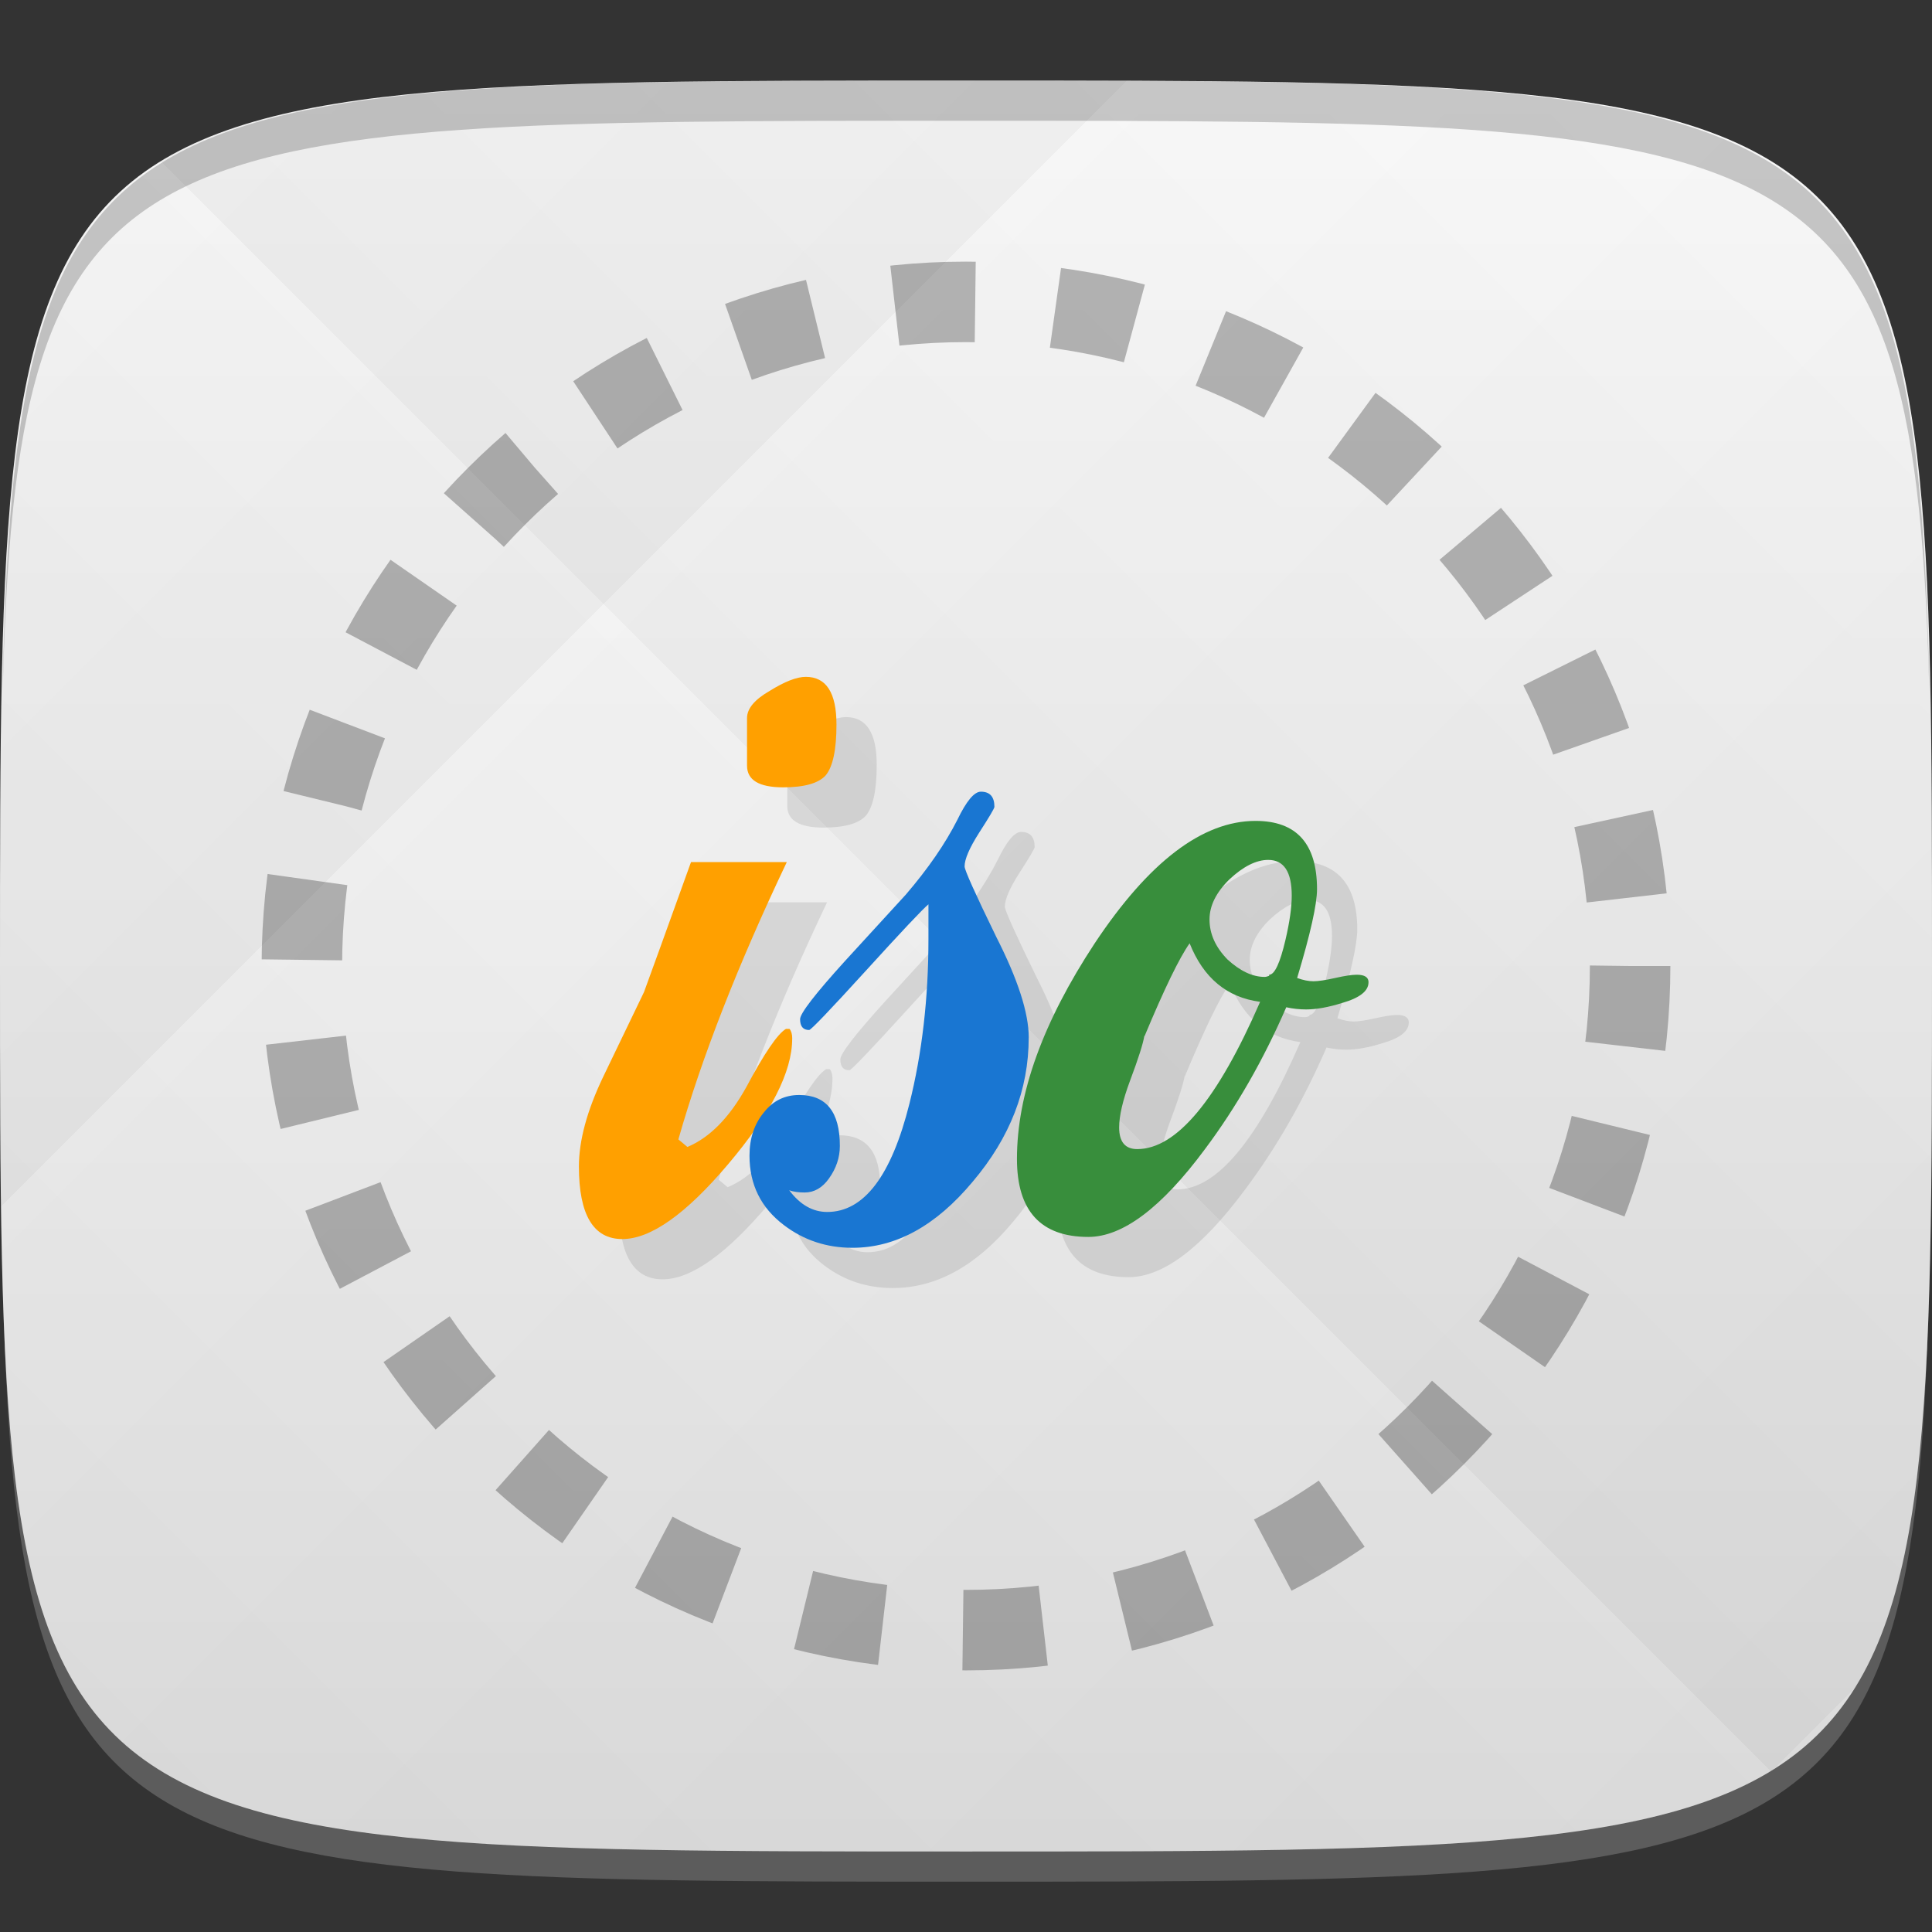 <?xml version="1.0" encoding="UTF-8" standalone="no"?>
<!-- Created with Inkscape (http://www.inkscape.org/) -->

<svg
   xmlns:dc="http://purl.org/dc/elements/1.1/"
   xmlns:cc="http://creativecommons.org/ns#"
   xmlns:rdf="http://www.w3.org/1999/02/22-rdf-syntax-ns#"
   xmlns:svg="http://www.w3.org/2000/svg"
   xmlns="http://www.w3.org/2000/svg"
   xmlns:xlink="http://www.w3.org/1999/xlink"
   xmlns:sodipodi="http://sodipodi.sourceforge.net/DTD/sodipodi-0.dtd"
   xmlns:inkscape="http://www.inkscape.org/namespaces/inkscape"
   width="48"
   height="48"
   id="svg2"
   version="1.1"
   inkscape:version="0.48.4 r9939"
   sodipodi:docname="Acetino2.svg">
  <rect width="100%" height="100%" fill="#333333" stroke="none"/>
  <defs
     id="defs4">
    <linearGradient
       id="linearGradient3776">
      <stop
         style="stop-color:#e0e0e0;stop-opacity:1;"
         offset="0"
         id="stop3778" />
      <stop
         style="stop-color:#fbfbfb;stop-opacity:1;"
         offset="1"
         id="stop3780" />
    </linearGradient>
    <linearGradient
       id="linearGradient3779">
      <stop
         style="stop-color:#000000;stop-opacity:1;"
         offset="0"
         id="stop3781" />
      <stop
         style="stop-color:#ffffff;stop-opacity:1;"
         offset="1"
         id="stop3783" />
    </linearGradient>
    <linearGradient
       inkscape:collect="always"
       xlink:href="#linearGradient3779"
       id="linearGradient3795"
       gradientUnits="userSpaceOnUse"
       gradientTransform="translate(-20,0)"
       spreadMethod="repeat"
       x1="24"
       y1="1028.362"
       x2="45"
       y2="1007.362" />
    <linearGradient
       inkscape:collect="always"
       xlink:href="#linearGradient3779"
       id="linearGradient3797"
       gradientUnits="userSpaceOnUse"
       gradientTransform="translate(-20,0)"
       spreadMethod="repeat"
       x1="44"
       y1="1048.362"
       x2="15"
       y2="1019.362" />
    <linearGradient
       inkscape:collect="always"
       xlink:href="#linearGradient3776"
       id="linearGradient3782"
       x1="24"
       y1="1050.362"
       x2="24"
       y2="1006.362"
       gradientUnits="userSpaceOnUse" />
  </defs>
  <sodipodi:namedview
     id="base"
     pagecolor="#ffffff"
     bordercolor="#666666"
     borderopacity="1.0"
     inkscape:pageopacity="0.0"
     inkscape:pageshadow="2"
     inkscape:zoom="10.108768"
     inkscape:cx="24.173127"
     inkscape:cy="21.582734"
     inkscape:document-units="px"
     inkscape:current-layer="layer1"
     showgrid="true"
     inkscape:snap-bbox="true"
     inkscape:window-width="1301"
     inkscape:window-height="744"
     inkscape:window-x="65"
     inkscape:window-y="24"
     inkscape:window-maximized="1"
     inkscape:object-nodes="false">
    <inkscape:grid
       type="xygrid"
       id="grid3003"
       empspacing="6"
       visible="true"
       enabled="true"
       snapvisiblegridlinesonly="true" />
  </sodipodi:namedview>
  <g
     inkscape:label="Layer 1"
     inkscape:groupmode="layer"
     id="layer1"
     transform="translate(0,-1004.362)">
    <path
       id="path3788"
       d="m 24,1051.112 c -21.272,0 -23.663,-0.089 -23.938,-15.406 0.328,14.403 2.938,14.406 23.938,14.406 21,0 23.609,0 23.938,-14.406 -0.275,15.317 -2.666,15.406 -23.938,15.406 z"
       style="opacity:0.2;fill:#ffffff;fill-opacity:1;stroke:none"
       inkscape:connector-curvature="0" />
    <path
       style="fill:url(#linearGradient3782);fill-opacity:1;stroke:none"
       d="m 24,1050.362 c -24,0 -24,0 -24,-22 0,-22 0,-22 24,-22 24,0 24,0 24,22 0,22 0,22 -24,22 z"
       id="path3757"
       inkscape:connector-curvature="0"
       sodipodi:nodetypes="zzzzz" />
    <g
       id="g3791"
       transform="translate(20,0)">
      <path
         style="opacity:0.03;fill:url(#linearGradient3795);fill-opacity:1;stroke:none"
         d="m 4,1006.362 c -24,0 -24,0 -24,22 0,22 0,22 24,22 24,0 24,0 24,-22 0,-22 0,-22 -24,-22 z"
         id="path3777"
         inkscape:connector-curvature="0"
         sodipodi:nodetypes="zzzzz" />
      <path
         sodipodi:nodetypes="zzzzz"
         inkscape:connector-curvature="0"
         id="path3787"
         d="m 4,1006.362 c -24,0 -24,0 -24,22 0,22 0,22 24,22 24,0 24,0 24,-22 0,-22 0,-22 -24,-22 z"
         style="opacity:0.03;fill:url(#linearGradient3797);fill-opacity:1;stroke:none" />
    </g>
    <path
       style="fill:#000000;fill-opacity:1;stroke:none;opacity:0.2"
       d="M 24 2 C 2.728 2 0.337 2.089 0.062 17.406 C 0.391 3.003 3 3 24 3 C 45 3 47.609 3.003 47.938 17.406 C 47.663 2.089 45.272 2 24 2 z "
       transform="translate(0,1004.362)"
       id="path3770" />
    <g
       id="g3813"
       transform="translate(-47.998,993.362)" />
    <path
       sodipodi:type="arc"
       style="fill:none;stroke:#000000;stroke-width:1.818;stroke-miterlimit:4;stroke-opacity:1;stroke-dasharray:1.818, 1.818;stroke-dashoffset:0;opacity:0.272"
       id="path3021"
       sodipodi:cx="24"
       sodipodi:cy="24"
       sodipodi:rx="15"
       sodipodi:ry="15"
       d="M 39,24 C 39,32.284 32.284,39 24,39 15.716,39 9,32.284 9,24 9,15.716 15.716,9 24,9 c 8.284,0 15,6.716 15,15 z"
       transform="matrix(1.1,0,0,1.1,-2.4,1001.962)" />
    <g
       id="g3027"
       style="opacity:0.1;fill:#000000;fill-opacity:1"
       transform="translate(1,1)">
      <path
         inkscape:connector-curvature="0"
         id="path3029"
         style="font-size:31.082px;font-style:normal;font-variant:normal;font-weight:normal;font-stretch:normal;text-align:center;line-height:100%;letter-spacing:0px;word-spacing:0px;writing-mode:lr-tb;text-anchor:middle;fill:#000000;fill-opacity:1;stroke:none;font-family:Coca Cola ii;-inkscape-font-specification:Coca Cola ii"
         d="m 20.782,1022.362 c -6e-6,0.628 -0.09,1.05 -0.269,1.265 -0.18,0.197 -0.531,0.296 -1.055,0.296 -0.599,0 -0.898,-0.179 -0.898,-0.538 l 0,-1.184 c -3e-6,-0.233 0.187,-0.458 0.561,-0.673 0.374,-0.233 0.674,-0.35 0.898,-0.35 0.509,0 0.763,0.395 0.763,1.184 m -1.1,7.805 c -6e-6,0.825 -0.531,1.866 -1.594,3.122 -1.048,1.238 -1.923,1.857 -2.627,1.857 -0.718,0 -1.078,-0.601 -1.078,-1.803 0,-0.646 0.202,-1.391 0.606,-2.234 L 16,1029.01 c 0.12,-0.323 0.509,-1.4 1.168,-3.23 l 2.38,0 c -1.212,2.548 -2.111,4.845 -2.694,6.89 l 0.225,0.188 c 0.554,-0.233 1.04,-0.727 1.459,-1.48 0.449,-0.843 0.778,-1.328 0.988,-1.453 l 0.09,0 c 0.045,0.054 0.067,0.135 0.067,0.242" />
      <path
         inkscape:connector-curvature="0"
         id="path3031"
         style="font-size:31.082px;font-style:normal;font-variant:normal;font-weight:normal;font-stretch:normal;text-align:center;line-height:100%;letter-spacing:0px;word-spacing:0px;writing-mode:lr-tb;text-anchor:middle;fill:#000000;fill-opacity:1;stroke:none;font-family:Coca Cola ii;-inkscape-font-specification:Coca Cola ii"
         d="m 25.558,1030.141 c -7e-6,1.292 -0.464,2.485 -1.392,3.58 -0.913,1.095 -1.908,1.642 -2.986,1.642 -0.644,0 -1.212,-0.188 -1.706,-0.565 -0.569,-0.431 -0.853,-1.005 -0.853,-1.723 1e-6,-0.431 0.12,-0.79 0.359,-1.077 0.225,-0.287 0.516,-0.431 0.876,-0.431 0.674,0 1.01,0.422 1.01,1.265 -2e-6,0.287 -0.09,0.556 -0.269,0.807 -0.165,0.233 -0.367,0.35 -0.606,0.35 -0.15,0 -0.277,-0.018 -0.382,-0.054 0.269,0.359 0.584,0.538 0.943,0.538 0.913,0 1.594,-0.897 2.043,-2.692 0.314,-1.256 0.472,-2.62 0.472,-4.091 l 0,-0.861 c -0.15,0.126 -0.674,0.682 -1.572,1.669 -0.883,0.969 -1.347,1.454 -1.392,1.454 -0.15,0 -0.225,-0.09 -0.225,-0.269 -10e-7,-0.143 0.374,-0.628 1.123,-1.453 0.494,-0.538 0.995,-1.086 1.504,-1.642 0.554,-0.646 0.98,-1.265 1.28,-1.857 0.225,-0.467 0.419,-0.7 0.584,-0.7 0.225,10e-5 0.337,0.126 0.337,0.377 -5e-6,0.036 -0.127,0.251 -0.382,0.646 -0.24,0.377 -0.359,0.655 -0.359,0.834 -4e-6,0.09 0.262,0.673 0.786,1.749 0.539,1.059 0.808,1.893 0.808,2.503" />
      <path
         inkscape:connector-curvature="0"
         id="path3033"
         style="font-size:31.082px;font-style:normal;font-variant:normal;font-weight:normal;font-stretch:normal;text-align:center;line-height:100%;letter-spacing:0px;word-spacing:0px;writing-mode:lr-tb;text-anchor:middle;fill:#000000;fill-opacity:1;stroke:none;font-family:Coca Cola ii;-inkscape-font-specification:Coca Cola ii"
         d="m 34,1028.768 c -9e-6,0.215 -0.217,0.386 -0.651,0.511 -0.344,0.108 -0.644,0.162 -0.898,0.162 -0.165,0 -0.329,-0.017 -0.494,-0.054 -0.569,1.31 -1.242,2.485 -2.021,3.526 -1.078,1.454 -2.043,2.18 -2.896,2.18 -1.183,0 -1.774,-0.646 -1.774,-1.938 1e-6,-1.615 0.644,-3.4 1.931,-5.356 1.347,-2.028 2.679,-3.042 3.997,-3.042 1.018,0 1.527,0.565 1.527,1.696 -7e-6,0.377 -0.165,1.113 -0.494,2.207 0.15,0.054 0.284,0.081 0.404,0.081 0.12,0 0.299,-0.027 0.539,-0.081 0.239,-0.054 0.419,-0.081 0.539,-0.081 0.195,0 0.292,0.062 0.292,0.188 m -1.908,-2.153 c -7e-6,-0.592 -0.195,-0.888 -0.584,-0.888 -0.299,0 -0.621,0.162 -0.965,0.484 -0.329,0.323 -0.494,0.655 -0.494,0.996 -4e-6,0.359 0.15,0.691 0.449,0.996 0.314,0.287 0.621,0.431 0.921,0.431 0.03,0 0.067,-0.01 0.112,-0.027 l 0,-0.027 c 0.135,0 0.269,-0.287 0.404,-0.861 0.105,-0.449 0.157,-0.817 0.157,-1.104 m -0.786,2.638 c -0.823,-0.108 -1.407,-0.592 -1.751,-1.454 -0.254,0.359 -0.629,1.131 -1.123,2.315 l 0,-0.027 c -0.03,0.197 -0.15,0.574 -0.359,1.13 -0.18,0.484 -0.269,0.87 -0.269,1.157 -2e-6,0.359 0.15,0.538 0.449,0.538 0.973,0 1.991,-1.22 3.054,-3.66" />
    </g>
    <g
       id="g3022">
      <path
         d="m 20.782,1022.362 c -6e-6,0.628 -0.09,1.05 -0.269,1.265 -0.18,0.197 -0.531,0.296 -1.055,0.296 -0.599,0 -0.898,-0.179 -0.898,-0.538 l 0,-1.184 c -3e-6,-0.233 0.187,-0.458 0.561,-0.673 0.374,-0.233 0.674,-0.35 0.898,-0.35 0.509,0 0.763,0.395 0.763,1.184 m -1.1,7.805 c -6e-6,0.825 -0.531,1.866 -1.594,3.122 -1.048,1.238 -1.923,1.857 -2.627,1.857 -0.718,0 -1.078,-0.601 -1.078,-1.803 0,-0.646 0.202,-1.391 0.606,-2.234 L 16,1029.01 c 0.12,-0.323 0.509,-1.4 1.168,-3.23 l 2.38,0 c -1.212,2.548 -2.111,4.845 -2.694,6.89 l 0.225,0.188 c 0.554,-0.233 1.04,-0.727 1.459,-1.48 0.449,-0.843 0.778,-1.328 0.988,-1.453 l 0.09,0 c 0.045,0.054 0.067,0.135 0.067,0.242"
         style="font-size:31.082px;font-style:normal;font-variant:normal;font-weight:normal;font-stretch:normal;text-align:center;line-height:100%;letter-spacing:0px;word-spacing:0px;writing-mode:lr-tb;text-anchor:middle;fill:#ffa000;fill-opacity:1;stroke:none;font-family:Coca Cola ii;-inkscape-font-specification:Coca Cola ii"
         id="path3013"
         inkscape:connector-curvature="0" />
      <path
         d="m 25.558,1030.141 c -7e-6,1.292 -0.464,2.485 -1.392,3.58 -0.913,1.095 -1.908,1.642 -2.986,1.642 -0.644,0 -1.212,-0.188 -1.706,-0.565 -0.569,-0.431 -0.853,-1.005 -0.853,-1.723 1e-6,-0.431 0.12,-0.79 0.359,-1.077 0.225,-0.287 0.516,-0.431 0.876,-0.431 0.674,0 1.01,0.422 1.01,1.265 -2e-6,0.287 -0.09,0.556 -0.269,0.807 -0.165,0.233 -0.367,0.35 -0.606,0.35 -0.15,0 -0.277,-0.018 -0.382,-0.054 0.269,0.359 0.584,0.538 0.943,0.538 0.913,0 1.594,-0.897 2.043,-2.692 0.314,-1.256 0.472,-2.62 0.472,-4.091 l 0,-0.861 c -0.15,0.126 -0.674,0.682 -1.572,1.669 -0.883,0.969 -1.347,1.454 -1.392,1.454 -0.15,0 -0.225,-0.09 -0.225,-0.269 -10e-7,-0.143 0.374,-0.628 1.123,-1.453 0.494,-0.538 0.995,-1.086 1.504,-1.642 0.554,-0.646 0.98,-1.265 1.28,-1.857 0.225,-0.467 0.419,-0.7 0.584,-0.7 0.225,10e-5 0.337,0.126 0.337,0.377 -5e-6,0.036 -0.127,0.251 -0.382,0.646 -0.24,0.377 -0.359,0.655 -0.359,0.834 -4e-6,0.09 0.262,0.673 0.786,1.749 0.539,1.059 0.808,1.893 0.808,2.503"
         style="font-size:31.082px;font-style:normal;font-variant:normal;font-weight:normal;font-stretch:normal;text-align:center;line-height:100%;letter-spacing:0px;word-spacing:0px;writing-mode:lr-tb;text-anchor:middle;fill:#1976d2;fill-opacity:1;stroke:none;font-family:Coca Cola ii;-inkscape-font-specification:Coca Cola ii"
         id="path3015"
         inkscape:connector-curvature="0" />
      <path
         d="m 34,1028.768 c -9e-6,0.215 -0.217,0.386 -0.651,0.511 -0.344,0.108 -0.644,0.162 -0.898,0.162 -0.165,0 -0.329,-0.017 -0.494,-0.054 -0.569,1.31 -1.242,2.485 -2.021,3.526 -1.078,1.454 -2.043,2.18 -2.896,2.18 -1.183,0 -1.774,-0.646 -1.774,-1.938 1e-6,-1.615 0.644,-3.4 1.931,-5.356 1.347,-2.028 2.679,-3.042 3.997,-3.042 1.018,0 1.527,0.565 1.527,1.696 -7e-6,0.377 -0.165,1.113 -0.494,2.207 0.15,0.054 0.284,0.081 0.404,0.081 0.12,0 0.299,-0.027 0.539,-0.081 0.239,-0.054 0.419,-0.081 0.539,-0.081 0.195,0 0.292,0.062 0.292,0.188 m -1.908,-2.153 c -7e-6,-0.592 -0.195,-0.888 -0.584,-0.888 -0.299,0 -0.621,0.162 -0.965,0.484 -0.329,0.323 -0.494,0.655 -0.494,0.996 -4e-6,0.359 0.15,0.691 0.449,0.996 0.314,0.287 0.621,0.431 0.921,0.431 0.03,0 0.067,-0.01 0.112,-0.027 l 0,-0.027 c 0.135,0 0.269,-0.287 0.404,-0.861 0.105,-0.449 0.157,-0.817 0.157,-1.104 m -0.786,2.638 c -0.823,-0.108 -1.407,-0.592 -1.751,-1.454 -0.254,0.359 -0.629,1.131 -1.123,2.315 l 0,-0.027 c -0.03,0.197 -0.15,0.574 -0.359,1.13 -0.18,0.484 -0.269,0.87 -0.269,1.157 -2e-6,0.359 0.15,0.538 0.449,0.538 0.973,0 1.991,-1.22 3.054,-3.66"
         style="font-size:31.082px;font-style:normal;font-variant:normal;font-weight:normal;font-stretch:normal;text-align:center;line-height:100%;letter-spacing:0px;word-spacing:0px;writing-mode:lr-tb;text-anchor:middle;fill:#388e3c;fill-opacity:1;stroke:none;font-family:Coca Cola ii;-inkscape-font-specification:Coca Cola ii"
         id="path3017"
         inkscape:connector-curvature="0" />
    </g>
  </g>
</svg>
